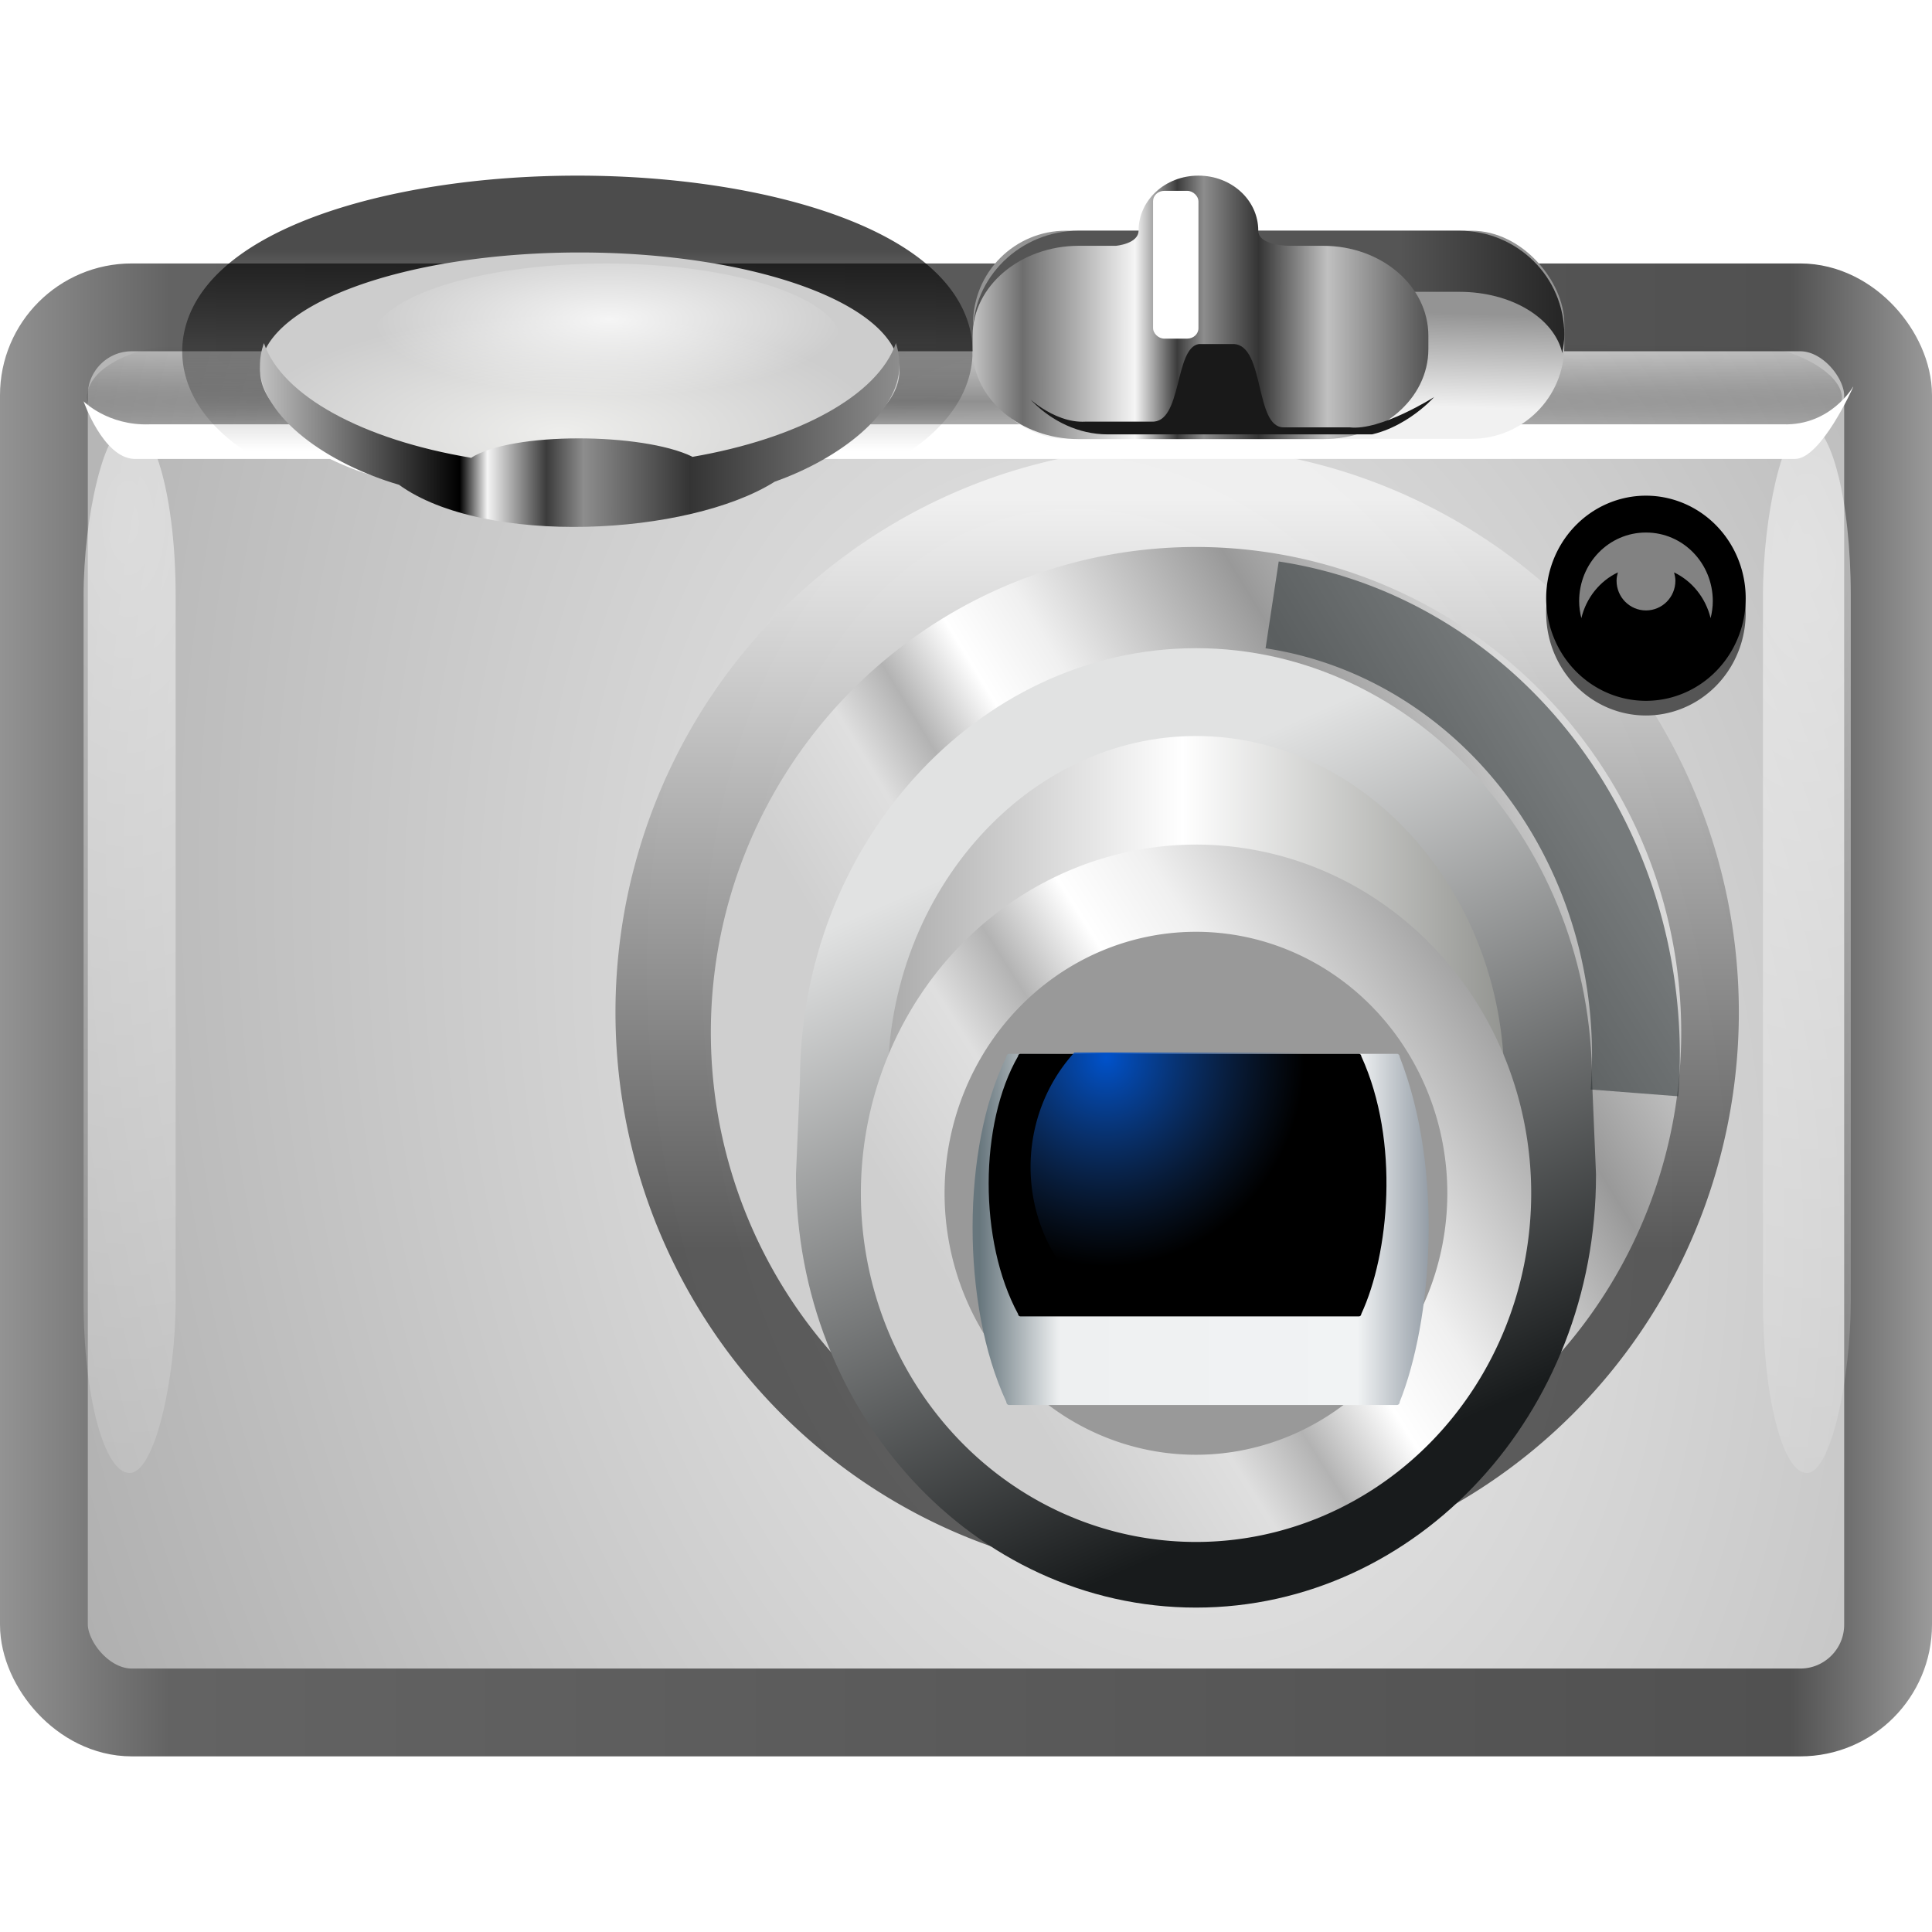 <?xml version="1.0" encoding="UTF-8" standalone="no"?>
<!-- Created with Inkscape (http://www.inkscape.org/) -->

<svg
   xmlns:svg="http://www.w3.org/2000/svg"
   xmlns="http://www.w3.org/2000/svg"
   xmlns:xlink="http://www.w3.org/1999/xlink"
   version="1.1"
   width="22"
   height="22"
   id="svg2">
  <defs
     id="defs4">
    <linearGradient
       id="linearGradient9786">
      <stop
         id="stop9788"
         style="stop-color:#949494;stop-opacity:1"
         offset="0" />
      <stop
         id="stop9790"
         style="stop-color:#f1f1f1;stop-opacity:1"
         offset="1" />
    </linearGradient>
    <linearGradient
       x1="126.421"
       y1="92.375"
       x2="126.339"
       y2="95.25"
       id="linearGradient9800"
       xlink:href="#linearGradient9786"
       gradientUnits="userSpaceOnUse" />
    <filter
       x="-0.014"
       y="-0.223"
       width="1.028"
       height="1.445"
       color-interpolation-filters="sRGB"
       id="filter9103-2">
      <feGaussianBlur
         stdDeviation="1.392"
         id="feGaussianBlur9105-6" />
    </filter>
    <linearGradient
       id="linearGradient9127-5">
      <stop
         id="stop9129-8"
         style="stop-color:#f0f0f0;stop-opacity:1"
         offset="0" />
      <stop
         id="stop9131-7"
         style="stop-color:#a0a0a0;stop-opacity:1"
         offset="1" />
    </linearGradient>
    <linearGradient
       id="linearGradient10169-6">
      <stop
         id="stop10171-0"
         style="stop-color:#939393;stop-opacity:1"
         offset="0" />
      <stop
         id="stop10177-4"
         style="stop-color:#636363;stop-opacity:1"
         offset="0.088" />
      <stop
         id="stop10179-1"
         style="stop-color:#515151;stop-opacity:1"
         offset="0.927" />
      <stop
         id="stop10173-0"
         style="stop-color:#9a9a9a;stop-opacity:1"
         offset="1" />
    </linearGradient>
    <linearGradient
       id="linearGradient9349-8">
      <stop
         id="stop9351-7"
         style="stop-color:#000000;stop-opacity:1"
         offset="0" />
      <stop
         id="stop9353-0"
         style="stop-color:#000000;stop-opacity:0"
         offset="1" />
    </linearGradient>
    <linearGradient
       id="linearGradient11071-9">
      <stop
         id="stop11073-2"
         style="stop-color:#ffffff;stop-opacity:1"
         offset="0" />
      <stop
         id="stop11075-8"
         style="stop-color:#060606;stop-opacity:1"
         offset="1" />
    </linearGradient>
    <linearGradient
       id="linearGradient9119-9">
      <stop
         id="stop9121-1"
         style="stop-color:#ffffff;stop-opacity:1"
         offset="0" />
      <stop
         id="stop9123-5"
         style="stop-color:#ffffff;stop-opacity:0"
         offset="1" />
    </linearGradient>
    <linearGradient
       id="linearGradient9517-7-0">
      <stop
         id="stop9519-6-8"
         style="stop-color:#ababab;stop-opacity:1"
         offset="0" />
      <stop
         id="stop9525-3-1"
         style="stop-color:#ffffff;stop-opacity:1"
         offset="0.363" />
      <stop
         id="stop9521-8-9"
         style="stop-color:#52544e;stop-opacity:1"
         offset="1" />
    </linearGradient>
    <linearGradient
       id="linearGradient11064-7">
      <stop
         id="stop11066-8"
         style="stop-color:#e1e2e2;stop-opacity:1"
         offset="0" />
      <stop
         id="stop11068-2"
         style="stop-color:#181b1c;stop-opacity:1"
         offset="1" />
    </linearGradient>
    <linearGradient
       id="linearGradient9396-7-3">
      <stop
         id="stop9398-0-4"
         style="stop-color:#cfcfcf;stop-opacity:1"
         offset="0" />
      <stop
         id="stop9408-2-9"
         style="stop-color:#dfdfdf;stop-opacity:1"
         offset="0.176" />
      <stop
         id="stop9410-6-0"
         style="stop-color:#b3b3b3;stop-opacity:1"
         offset="0.264" />
      <stop
         id="stop9412-8-2"
         style="stop-color:#ffffff;stop-opacity:1"
         offset="0.37" />
      <stop
         id="stop9404-2-0"
         style="stop-color:#f0f0f0;stop-opacity:1"
         offset="0.475" />
      <stop
         id="stop9406-5-1"
         style="stop-color:#999999;stop-opacity:1"
         offset="0.75" />
      <stop
         id="stop9400-1-9"
         style="stop-color:#d9d9d9;stop-opacity:1"
         offset="1" />
    </linearGradient>
    <linearGradient
       id="linearGradient11017-2">
      <stop
         id="stop11019-1"
         style="stop-color:#67767d;stop-opacity:1"
         offset="0" />
      <stop
         id="stop11025-2"
         style="stop-color:#eef0f1;stop-opacity:1"
         offset="0.175" />
      <stop
         id="stop11027-0"
         style="stop-color:#f1f3f4;stop-opacity:1"
         offset="0.826" />
      <stop
         id="stop11021-7"
         style="stop-color:#89939d;stop-opacity:1"
         offset="1" />
    </linearGradient>
    <clipPath
       id="clipPath10731-4">
      <path
         d="m 225.554,397.97 35.506,0 c 0.137,0 0.247,0.12 0.247,0.269 4.101,9.607 2.906,22.295 0,28.982 0,0.149 -0.11,0.269 -0.247,0.269 l -35.506,0 c -0.137,0 -0.247,-0.12 -0.247,-0.269 -4.146,-8.194 -4.081,-21.376 0,-28.982 0,-0.149 0.11,-0.269 0.247,-0.269 z"
         id="path10733-7"
         style="color:#000000;fill:#000000;fill-opacity:1;fill-rule:nonzero;stroke:none;stroke-width:1;marker:none;visibility:visible;display:inline;overflow:visible;enable-background:new" />
    </clipPath>
    <linearGradient
       id="linearGradient10695-6">
      <stop
         id="stop10697-0"
         style="stop-color:#0052cb;stop-opacity:1"
         offset="0" />
      <stop
         id="stop10699-7"
         style="stop-color:#204a87;stop-opacity:0"
         offset="1" />
    </linearGradient>
    <linearGradient
       id="linearGradient9739-9-4">
      <stop
         id="stop9741-0-5"
         style="stop-color:#eeeeec;stop-opacity:1"
         offset="0" />
      <stop
         id="stop9743-0-1"
         style="stop-color:#cdcdcd;stop-opacity:1"
         offset="1" />
    </linearGradient>
    <linearGradient
       id="linearGradient9843-7">
      <stop
         id="stop9845-5"
         style="stop-color:#bfbfbf;stop-opacity:1"
         offset="0" />
      <stop
         id="stop9865-9"
         style="stop-color:#000000;stop-opacity:1"
         offset="0.308" />
      <stop
         id="stop9859-7"
         style="stop-color:#f5f5f5;stop-opacity:1"
         offset="0.351" />
      <stop
         id="stop9861-8"
         style="stop-color:#3b3b3b;stop-opacity:1"
         offset="0.443" />
      <stop
         id="stop9867-5"
         style="stop-color:#8d8d8d;stop-opacity:1"
         offset="0.501" />
      <stop
         id="stop9863-3"
         style="stop-color:#343434;stop-opacity:1"
         offset="0.667" />
      <stop
         id="stop9847-3"
         style="stop-color:#8f8f8f;stop-opacity:1"
         offset="1" />
    </linearGradient>
    <linearGradient
       id="linearGradient9786-0">
      <stop
         id="stop9788-9"
         style="stop-color:#949494;stop-opacity:1"
         offset="0" />
      <stop
         id="stop9790-8"
         style="stop-color:#f1f1f1;stop-opacity:1"
         offset="1" />
    </linearGradient>
    <linearGradient
       id="linearGradient9760-5">
      <stop
         id="stop9762-8"
         style="stop-color:#555555;stop-opacity:1"
         offset="0" />
      <stop
         id="stop9764-4"
         style="stop-color:#242424;stop-opacity:1"
         offset="1" />
    </linearGradient>
    <linearGradient
       id="linearGradient9727-7">
      <stop
         id="stop9729-1"
         style="stop-color:#bfbfbf;stop-opacity:1"
         offset="0" />
      <stop
         id="stop9731-3"
         style="stop-color:#6e6e6e;stop-opacity:1"
         offset="0.104" />
      <stop
         id="stop9734-8"
         style="stop-color:#f5f5f5;stop-opacity:1"
         offset="0.351" />
      <stop
         id="stop9736-0"
         style="stop-color:#3b3b3b;stop-opacity:1"
         offset="0.443" />
      <stop
         id="stop9738-9"
         style="stop-color:#8d8d8d;stop-opacity:1"
         offset="0.501" />
      <stop
         id="stop9740-7"
         style="stop-color:#343434;stop-opacity:1"
         offset="0.621" />
      <stop
         id="stop9752-9"
         style="stop-color:#c0c0c0;stop-opacity:1"
         offset="0.772" />
      <stop
         id="stop9742-9"
         style="stop-color:#505050;stop-opacity:1"
         offset="1" />
    </linearGradient>
    <clipPath
       id="clipPath9796-2">
      <rect
         width="17.919"
         height="6.378"
         rx="3.189"
         ry="3.189"
         x="111.296"
         y="89.936"
         id="rect9798-2"
         style="color:#000000;fill:url(#linearGradient9800);fill-opacity:1;fill-rule:nonzero;stroke:none;stroke-width:1;marker:none;visibility:visible;display:inline;overflow:visible;enable-background:new" />
    </clipPath>
    <filter
       x="-0.028"
       y="-0.115"
       width="1.056"
       height="1.229"
       color-interpolation-filters="sRGB"
       id="filter9723-0">
      <feGaussianBlur
         stdDeviation="0.146"
         id="feGaussianBlur9725-2" />
    </filter>
    <radialGradient
       cx="33.5"
       cy="163.498"
       r="1"
       fx="33.5"
       fy="163.498"
       id="radialGradient4695"
       xlink:href="#linearGradient9119-9"
       gradientUnits="userSpaceOnUse"
       gradientTransform="matrix(-7.25,-0.003,8.8548233e-6,-14.243,222.299,2335.178)" />
    <radialGradient
       cx="33.5"
       cy="163.431"
       r="1"
       fx="33.5"
       fy="163.431"
       id="radialGradient4698"
       xlink:href="#linearGradient9119-9"
       gradientUnits="userSpaceOnUse"
       gradientTransform="matrix(-7.594,-0.004,-6.0813531e-6,-15.328,252.939,2511.095)" />
    <linearGradient
       x1="157.063"
       y1="215.47"
       x2="202.408"
       y2="215.47"
       id="linearGradient4720"
       xlink:href="#linearGradient11017-2"
       gradientUnits="userSpaceOnUse"
       gradientTransform="matrix(0.115,0,0,0.125,-6.91,-12.87)" />
    <linearGradient
       x1="140"
       y1="185"
       x2="244"
       y2="185"
       id="linearGradient4725"
       xlink:href="#linearGradient9517-7-0"
       gradientUnits="userSpaceOnUse"
       gradientTransform="matrix(0.089,0,0,0.101,-2.356,-7.693)" />
    <linearGradient
       x1="146.221"
       y1="154.235"
       x2="181.362"
       y2="238.731"
       id="linearGradient4727"
       xlink:href="#linearGradient11064-7"
       gradientUnits="userSpaceOnUse"
       gradientTransform="matrix(0.083,0,0,0.089,-1.461,-3.706)" />
    <radialGradient
       cx="146.25"
       cy="95.75"
       r="112.25"
       fx="146.25"
       fy="95.75"
       id="radialGradient4745"
       xlink:href="#linearGradient9349-8"
       gradientUnits="userSpaceOnUse"
       gradientTransform="matrix(0.237,-5.4067064e-8,0,0.006,-23.607,3.999)" />
    <radialGradient
       cx="171.857"
       cy="163.667"
       r="106.114"
       fx="171.857"
       fy="163.667"
       id="radialGradient4751"
       xlink:href="#linearGradient9127-5"
       gradientUnits="userSpaceOnUse"
       gradientTransform="matrix(0.15,-0.044,0.056,0.227,-21.95,-17.201)" />
    <radialGradient
       cx="77.988"
       cy="99.143"
       r="15"
       fx="77.988"
       fy="99.143"
       id="radialGradient4770"
       xlink:href="#linearGradient9739-9-4"
       gradientUnits="userSpaceOnUse"
       gradientTransform="matrix(0.243,0,0,0.09,-12.568,-3.993)" />
    <radialGradient
       cx="171.25"
       cy="188.5"
       r="19"
       fx="171.25"
       fy="188.5"
       id="radialGradient4790"
       xlink:href="#linearGradient10695-6"
       gradientUnits="userSpaceOnUse"
       gradientTransform="matrix(1.263,0,0,1.263,-45.113,-49.657)" />
    <linearGradient
       x1="175.108"
       y1="230.268"
       x2="284.317"
       y2="160.236"
       id="linearGradient4794"
       xlink:href="#linearGradient9396-7-3"
       gradientUnits="userSpaceOnUse"
       gradientTransform="matrix(0.073,0,0,0.074,-0.472,-0.013)" />
    <linearGradient
       x1="181.955"
       y1="224.421"
       x2="249.379"
       y2="185"
       id="linearGradient4796"
       xlink:href="#linearGradient9396-7-3"
       gradientUnits="userSpaceOnUse"
       gradientTransform="matrix(0.106,0,0,0.102,-6.779,-7.106)" />
    <linearGradient
       x1="311.121"
       y1="57.49"
       x2="311.121"
       y2="62.195"
       id="linearGradient4798"
       xlink:href="#linearGradient9349-8"
       gradientUnits="userSpaceOnUse"
       gradientTransform="matrix(0.769,0,0,0.485,-232.212,-25.03)" />
    <linearGradient
       x1="188.803"
       y1="135.565"
       x2="188.803"
       y2="207.777"
       id="linearGradient4800"
       xlink:href="#linearGradient11071-9"
       gradientUnits="userSpaceOnUse"
       gradientTransform="matrix(0.123,0,0,0.119,-10.21,-10.477)" />
    <linearGradient
       x1="1"
       y1="12.5"
       x2="23"
       y2="12.5"
       id="linearGradient5582"
       xlink:href="#linearGradient10169-6"
       gradientUnits="userSpaceOnUse"
       gradientTransform="translate(-1,-1)" />
    <linearGradient
       x1="59.312"
       y1="103"
       x2="100.094"
       y2="103"
       id="linearGradient5586"
       xlink:href="#linearGradient9843-7"
       gradientUnits="userSpaceOnUse"
       gradientTransform="matrix(0.179,0,0,0.139,-7.629,-8.667)" />
    <linearGradient
       x1="124.137"
       y1="91.812"
       x2="129.219"
       y2="91.812"
       id="linearGradient5606"
       xlink:href="#linearGradient9760-5"
       gradientUnits="userSpaceOnUse"
       gradientTransform="matrix(0.376,0,0,0.372,-30.734,-30.79)" />
    <linearGradient
       x1="126.421"
       y1="92.375"
       x2="126.339"
       y2="95.25"
       id="linearGradient5609"
       xlink:href="#linearGradient9786-0"
       gradientUnits="userSpaceOnUse"
       gradientTransform="matrix(0.376,0,0,0.372,-30.734,-30.79)" />
    <linearGradient
       x1="111.767"
       y1="92.843"
       x2="125.594"
       y2="92.843"
       id="linearGradient5627"
       xlink:href="#linearGradient9727-7"
       gradientUnits="userSpaceOnUse"
       gradientTransform="matrix(0.376,0,0,0.31,-30.922,-24.512)" />
    <radialGradient
       cx="79"
       cy="87.75"
       r="15"
       fx="79"
       fy="87.75"
       id="radialGradient5646"
       xlink:href="#linearGradient9119-9"
       gradientUnits="userSpaceOnUse"
       gradientTransform="matrix(0.179,0,0,0.059,-7.203,-1.542)" />
  </defs>
  <rect
     width="235"
     height="15"
     rx="16.518"
     ry="18.044"
     x="29"
     y="236"
     transform="matrix(0.085,0,0,0.059,-1.519,3.834)"
     id="rect11477"
     style="opacity:0.812;fill:#000000;fill-opacity:1;fill-rule:evenodd;stroke:none;stroke-width:1;marker:none;visibility:visible;display:inline;overflow:visible;filter:url(#filter9103-2);enable-background:accumulate" />
  <rect
     width="21"
     height="16"
     rx="1"
     ry="1"
     x="0.5"
     y="3.5"
     id="rect11481"
     style="fill:url(#radialGradient4751);fill-opacity:1;fill-rule:nonzero;stroke:url(#linearGradient5582);stroke-width:1;stroke-opacity:1;marker:none;visibility:visible;display:inline;overflow:visible;enable-background:new" />
  <rect
     width="19.983"
     height="1.236"
     rx="1.259"
     ry="1.246"
     x="0.991"
     y="3.908"
     id="rect11485"
     style="opacity:0.327;fill:url(#radialGradient4745);fill-opacity:1;fill-rule:evenodd;stroke:none;stroke-width:1;marker:none;visibility:visible;display:inline;overflow:visible;enable-background:accumulate" />
  <path
     d="m 19.8,11.607 a 6.396,6.446 0 0 1 -12.791,0 6.396,6.446 0 1 1 12.791,0 z"
     id="path11489"
     style="opacity:0.601;fill:url(#linearGradient4800);fill-opacity:1;fill-rule:nonzero;stroke:none;stroke-width:0.868;marker:none;visibility:visible;display:inline;overflow:visible;enable-background:new" />
  <path
     d="m 21.103,4.406 c 0,0 -0.365,0.82 -0.663,0.82 l -14.34,0 c -0.751,0.394 -1.532,0.394 -2.342,0 l -2.232,0 C 1.173,5.21 0.952,4.57 0.952,4.57 c 0,0 0.276,0.279 0.751,0.262 l 1.944,0 c 0.869,0.787 1.919,0.787 2.64,0 l 14.019,0 c 0.541,0.016 0.795,-0.427 0.795,-0.427 l 0,0 z"
     id="path11501"
     style="fill:#ffffff;fill-opacity:1;fill-rule:nonzero;stroke:none;stroke-width:1;marker:none;visibility:visible;display:inline;overflow:visible;enable-background:new" />
  <path
     d="m 10.575,4 a 4,1.5 0 0 1 -8,0 4,1.5 0 1 1 8,0 z"
     id="path11503"
     style="opacity:0.7;fill:none;stroke:url(#linearGradient4798);stroke-width:1;stroke-opacity:1;marker:none;visibility:visible;display:inline;overflow:visible;enable-background:new" />
  <g
     transform="matrix(0.187,0,0,0.185,-3.568,-18.815)"
     id="g11505" />
  <path
     d="m 19.144,11.83 a 5.525,5.527 0 0 1 -11.049,0 5.525,5.527 0 1 1 11.049,0 z"
     id="path11527"
     style="fill:url(#linearGradient4796);fill-opacity:1;fill-rule:evenodd;stroke:none;stroke-width:1;marker:none;visibility:visible;display:inline;overflow:visible;enable-background:accumulate" />
  <path
     d="m 13.619,7.881 c -2.2,0 -4.01,2.002 -4.01,4.431 0,0 -0.045,1.071 -0.045,1.071 0,2.456 1.83,4.423 4.055,4.423 2.225,0 4.055,-1.966 4.055,-4.423 0,0 -0.045,-1.071 -0.045,-1.071 0,-2.429 -1.81,-4.431 -4.01,-4.431 z"
     id="path11529"
     style="fill:url(#linearGradient4725);fill-opacity:1;fill-rule:evenodd;stroke:url(#linearGradient4727);stroke-width:1;stroke-miterlimit:4;stroke-opacity:1;stroke-dasharray:none;marker:none;visibility:visible;display:inline;overflow:visible;enable-background:accumulate" />
  <path
     d="m 17.436,13.588 a 3.816,3.97 0 0 1 -7.633,0 3.816,3.97 0 1 1 7.633,0 z"
     id="path11531"
     style="fill:url(#linearGradient4794);fill-opacity:1;fill-rule:evenodd;stroke:none;stroke-width:1.511;marker:none;visibility:visible;display:inline;overflow:visible;enable-background:accumulate" />
  <path
     d="m 16.481,13.588 a 2.862,2.977 0 0 1 -5.725,0 2.862,2.977 0 1 1 5.725,0 z"
     id="path11533"
     style="fill:#999999;fill-opacity:1;fill-rule:evenodd;stroke:none;stroke-width:1;marker:none;visibility:visible;display:inline;overflow:visible;enable-background:accumulate" />
  <path
     d="m 11.49,12 4.418,0 c 0.017,0 0.031,0.016 0.031,0.036 0.51,1.302 0.362,3.021 0,3.927 0,0.02 -0.014,0.036 -0.031,0.036 l -4.418,0 c -0.017,0 -0.031,-0.016 -0.031,-0.036 -0.516,-1.11 -0.508,-2.897 0,-3.927 0,-0.02 0.014,-0.036 0.031,-0.036 z"
     id="path11535"
     style="fill:url(#linearGradient4720);fill-opacity:1;fill-rule:nonzero;stroke:none;stroke-width:1;marker:none;visibility:visible;display:inline;overflow:visible;enable-background:new" />
  <path
     d="m 11.62,12 3.854,0 c 0.015,0 0.027,0.012 0.027,0.027 0.445,0.973 0.315,2.259 0,2.936 0,0.015 -0.012,0.027 -0.027,0.027 l -3.854,0 c -0.015,0 -0.027,-0.012 -0.027,-0.027 -0.45,-0.83 -0.443,-2.166 0,-2.936 0,-0.015 0.012,-0.027 0.027,-0.027 l 0,0 z"
     id="path11537"
     style="fill:#000000;fill-opacity:1;fill-rule:nonzero;stroke:none;stroke-width:1;marker:none;visibility:visible;display:inline;overflow:visible;enable-background:new" />
  <path
     d="M 9.853,15.502 A 5.067,5.212 0 0 1 17.61,8.796 5.067,5.212 0 1 1 9.853,15.502 z"
     id="path11539"
     style="fill:none;stroke:none;stroke-width:1.074;marker:none;visibility:visible;display:inline;overflow:visible;enable-background:new" />
  <g
     transform="matrix(0.508,0,0,0.505,-1.188,-80.52)"
     id="g11541" />
  <path
     d="m 19.878,7.014 a 1.136,1.168 0 0 1 -2.271,0 1.136,1.168 0 1 1 2.271,0 z"
     id="path11549"
     style="fill:#555555;fill-opacity:1;fill-rule:nonzero;stroke:none;stroke-width:1;marker:none;visibility:visible;display:inline;overflow:visible;enable-background:new" />
  <path
     d="m 19.878,6.847 a 1.136,1.168 0 0 1 -2.271,0 1.136,1.168 0 1 1 2.271,0 z"
     id="path11551"
     style="fill:#000000;fill-opacity:1;fill-rule:nonzero;stroke:none;stroke-width:1;marker:none;visibility:visible;display:inline;overflow:visible;enable-background:new" />
  <path
     d="m 18.742,6.064 c -0.421,0 -0.76,0.349 -0.76,0.782 0,0.067 0.01,0.131 0.025,0.193 0.056,-0.232 0.21,-0.423 0.416,-0.521 -0.008,0.03 -0.015,0.061 -0.015,0.094 0,0.189 0.151,0.339 0.335,0.339 0.184,0 0.335,-0.15 0.335,-0.339 0,-0.032 -0.007,-0.064 -0.015,-0.094 0.206,0.099 0.359,0.289 0.416,0.521 0.015,-0.062 0.025,-0.126 0.025,-0.193 0,-0.433 -0.339,-0.782 -0.76,-0.782 l -1.6e-5,0 z"
     id="path11553"
     style="fill:#828282;fill-opacity:1;fill-rule:nonzero;stroke:none;stroke-width:1;marker:none;visibility:visible;display:inline;overflow:visible;enable-background:new" />
  <g
     transform="matrix(0.094,0,0,0.099,-9.339,-27.414)"
     clip-path="url(#clipPath10731-4)"
     id="g11558">
    <path
       d="m 200,201 a 19,19 0 1 1 -38,0 19,19 0 1 1 38,0 z"
       transform="translate(62.194,210.141)"
       id="path11570"
       style="fill:url(#radialGradient4790);fill-opacity:1;fill-rule:evenodd;stroke:none;stroke-width:0.945;marker:none;visibility:visible;display:inline;overflow:visible;enable-background:accumulate" />
  </g>
  <rect
     width="1.048"
     height="11.95"
     rx="5.03"
     ry="1.955"
     x="-2"
     y="4.823"
     transform="scale(-1,1)"
     id="rect11572"
     style="opacity:0.5;fill:url(#radialGradient4698);fill-opacity:1;stroke:none;stroke-width:2;marker:none;visibility:visible;display:inline;overflow:visible;enable-background:new" />
  <rect
     width="1"
     height="11.95"
     rx="1.536"
     ry="1.955"
     x="-21.075"
     y="4.823"
     transform="scale(-1,1)"
     id="rect11574"
     style="opacity:0.5;fill:url(#radialGradient4695);fill-opacity:1;stroke:none;stroke-width:2;marker:none;visibility:visible;display:inline;overflow:visible;enable-background:new" />
  <path
     d="m 14.486,6.888 a 4.813,5.178 0 0 1 4.126,5.557"
     id="path11584"
     style="opacity:0.577;fill:none;stroke:#2e3436;stroke-width:1;stroke-opacity:1;marker:none;visibility:visible;display:inline;overflow:visible;enable-background:new" />
  <path
     d="m 10.242,4.222 a 3.64,1.347 0 0 1 -7.28,0 3.64,1.347 0 1 1 7.28,0 z"
     id="path11616"
     style="fill:url(#radialGradient4770);fill-opacity:1;fill-rule:nonzero;stroke:none;stroke-width:0.678;marker:none;visibility:visible;display:inline;overflow:visible;enable-background:new" />
  <path
     d="m 9.58,3.892 a 2.678,0.891 0 0 1 -5.356,0 2.678,0.891 0 1 1 5.356,0 z"
     id="path11618"
     style="opacity:0.8;fill:url(#radialGradient5646);fill-opacity:1;fill-rule:nonzero;stroke:none;stroke-width:1;marker:none;visibility:visible;display:inline;overflow:visible;enable-background:new" />
  <path
     d="m 3.005,3.907 c -0.029,0.084 -0.045,0.168 -0.045,0.256 0,0.592 0.792,1.127 1.583,1.357 0.971,0.703 3.294,0.585 4.279,-0.035 0.739,-0.261 1.419,-0.784 1.419,-1.322 0,-0.088 -0.011,-0.172 -0.039,-0.256 -0.206,0.598 -1.113,1.088 -2.321,1.296 l 0,-0.004 C 7.318,4.926 5.824,4.914 5.36,5.216 l 0,-0.004 C 4.135,5.007 3.214,4.511 3.005,3.907 z"
     id="path11626"
     style="fill:url(#linearGradient5586);fill-opacity:1;fill-rule:nonzero;stroke:none;stroke-width:1;marker:none;visibility:visible;display:inline;overflow:visible;enable-background:new" />
  <rect
     width="6.732"
     height="2.37"
     rx="1.057"
     ry="1.057"
     x="11.081"
     y="2.627"
     id="rect11644"
     style="fill:url(#linearGradient5609);fill-opacity:1;fill-rule:nonzero;stroke:none;stroke-width:1;marker:none;visibility:visible;display:inline;overflow:visible;enable-background:new" />
  <path
     d="m 12.284,2.627 c -0.664,0 -1.209,0.528 -1.209,1.184 0,0.071 0.023,0.142 0.035,0.209 0.093,-0.398 0.577,-0.697 1.174,-0.697 l 4.332,0 c 0.597,0 1.081,0.299 1.174,0.697 0.012,-0.067 0.023,-0.139 0.023,-0.209 0,-0.656 -0.534,-1.184 -1.198,-1.184 l -4.332,0 2.5e-5,0 z"
     id="path11646"
     style="fill:url(#linearGradient5606);fill-opacity:1;fill-rule:nonzero;stroke:none;stroke-width:1;marker:none;visibility:visible;display:inline;overflow:visible;enable-background:new" />
  <path
     d="m 13.646,2 c -0.377,0 -0.681,0.279 -0.681,0.626 0,0.151 -0.258,0.173 -0.258,0.173 l -0.423,0 c -0.664,0 -1.209,0.458 -1.209,1.025 l 0,0.151 c 0,0.567 0.546,1.025 1.209,1.025 l 2.783,0 c 0.664,0 1.198,-0.458 1.198,-1.025 l 0,-0.151 c 0,-0.567 -0.534,-1.025 -1.198,-1.025 l -0.387,0 c 0,0 -0.352,0 -0.352,-0.173 0,-0.347 -0.304,-0.626 -0.681,-0.626 z"
     id="path11650"
     style="fill:url(#linearGradient5627);fill-opacity:1;fill-rule:nonzero;stroke:none;stroke-width:1;marker:none;visibility:visible;display:inline;overflow:visible;enable-background:new" />
  <rect
     width="0.517"
     height="1.683"
     rx="0.128"
     ry="0.118"
     x="13.13"
     y="2.173"
     id="rect11660"
     style="fill:#ffffff;fill-opacity:1;fill-rule:nonzero;stroke:none;stroke-width:1.5;marker:none;visibility:visible;display:inline;overflow:visible;enable-background:new" />
  <path
     d="m 111.938,94.956 c 0,0 0.311,1.438 1.875,1.438 l 8.062,0 c 1.438,0 2.5,-1.312 2.5,-1.312 0,0 -1.625,1.125 -2.562,1 l -2,0 c -0.875,0 -0.562,-2.688 -1.5,-2.75 l -1.062,0 c -0.75,0.125 -0.5,2.625 -1.438,2.562 l -2,0 c -1,0.062 -1.875,-0.938 -1.875,-0.938 z"
     transform="matrix(0.376,0,0,0.345,-30.434,-28.282)"
     clip-path="url(#clipPath9796-2)"
     id="path11664"
     style="fill:#191919;fill-opacity:1;fill-rule:nonzero;stroke:none;stroke-width:1;marker:none;visibility:visible;display:inline;overflow:visible;filter:url(#filter9723-0);enable-background:new" />
</svg>
